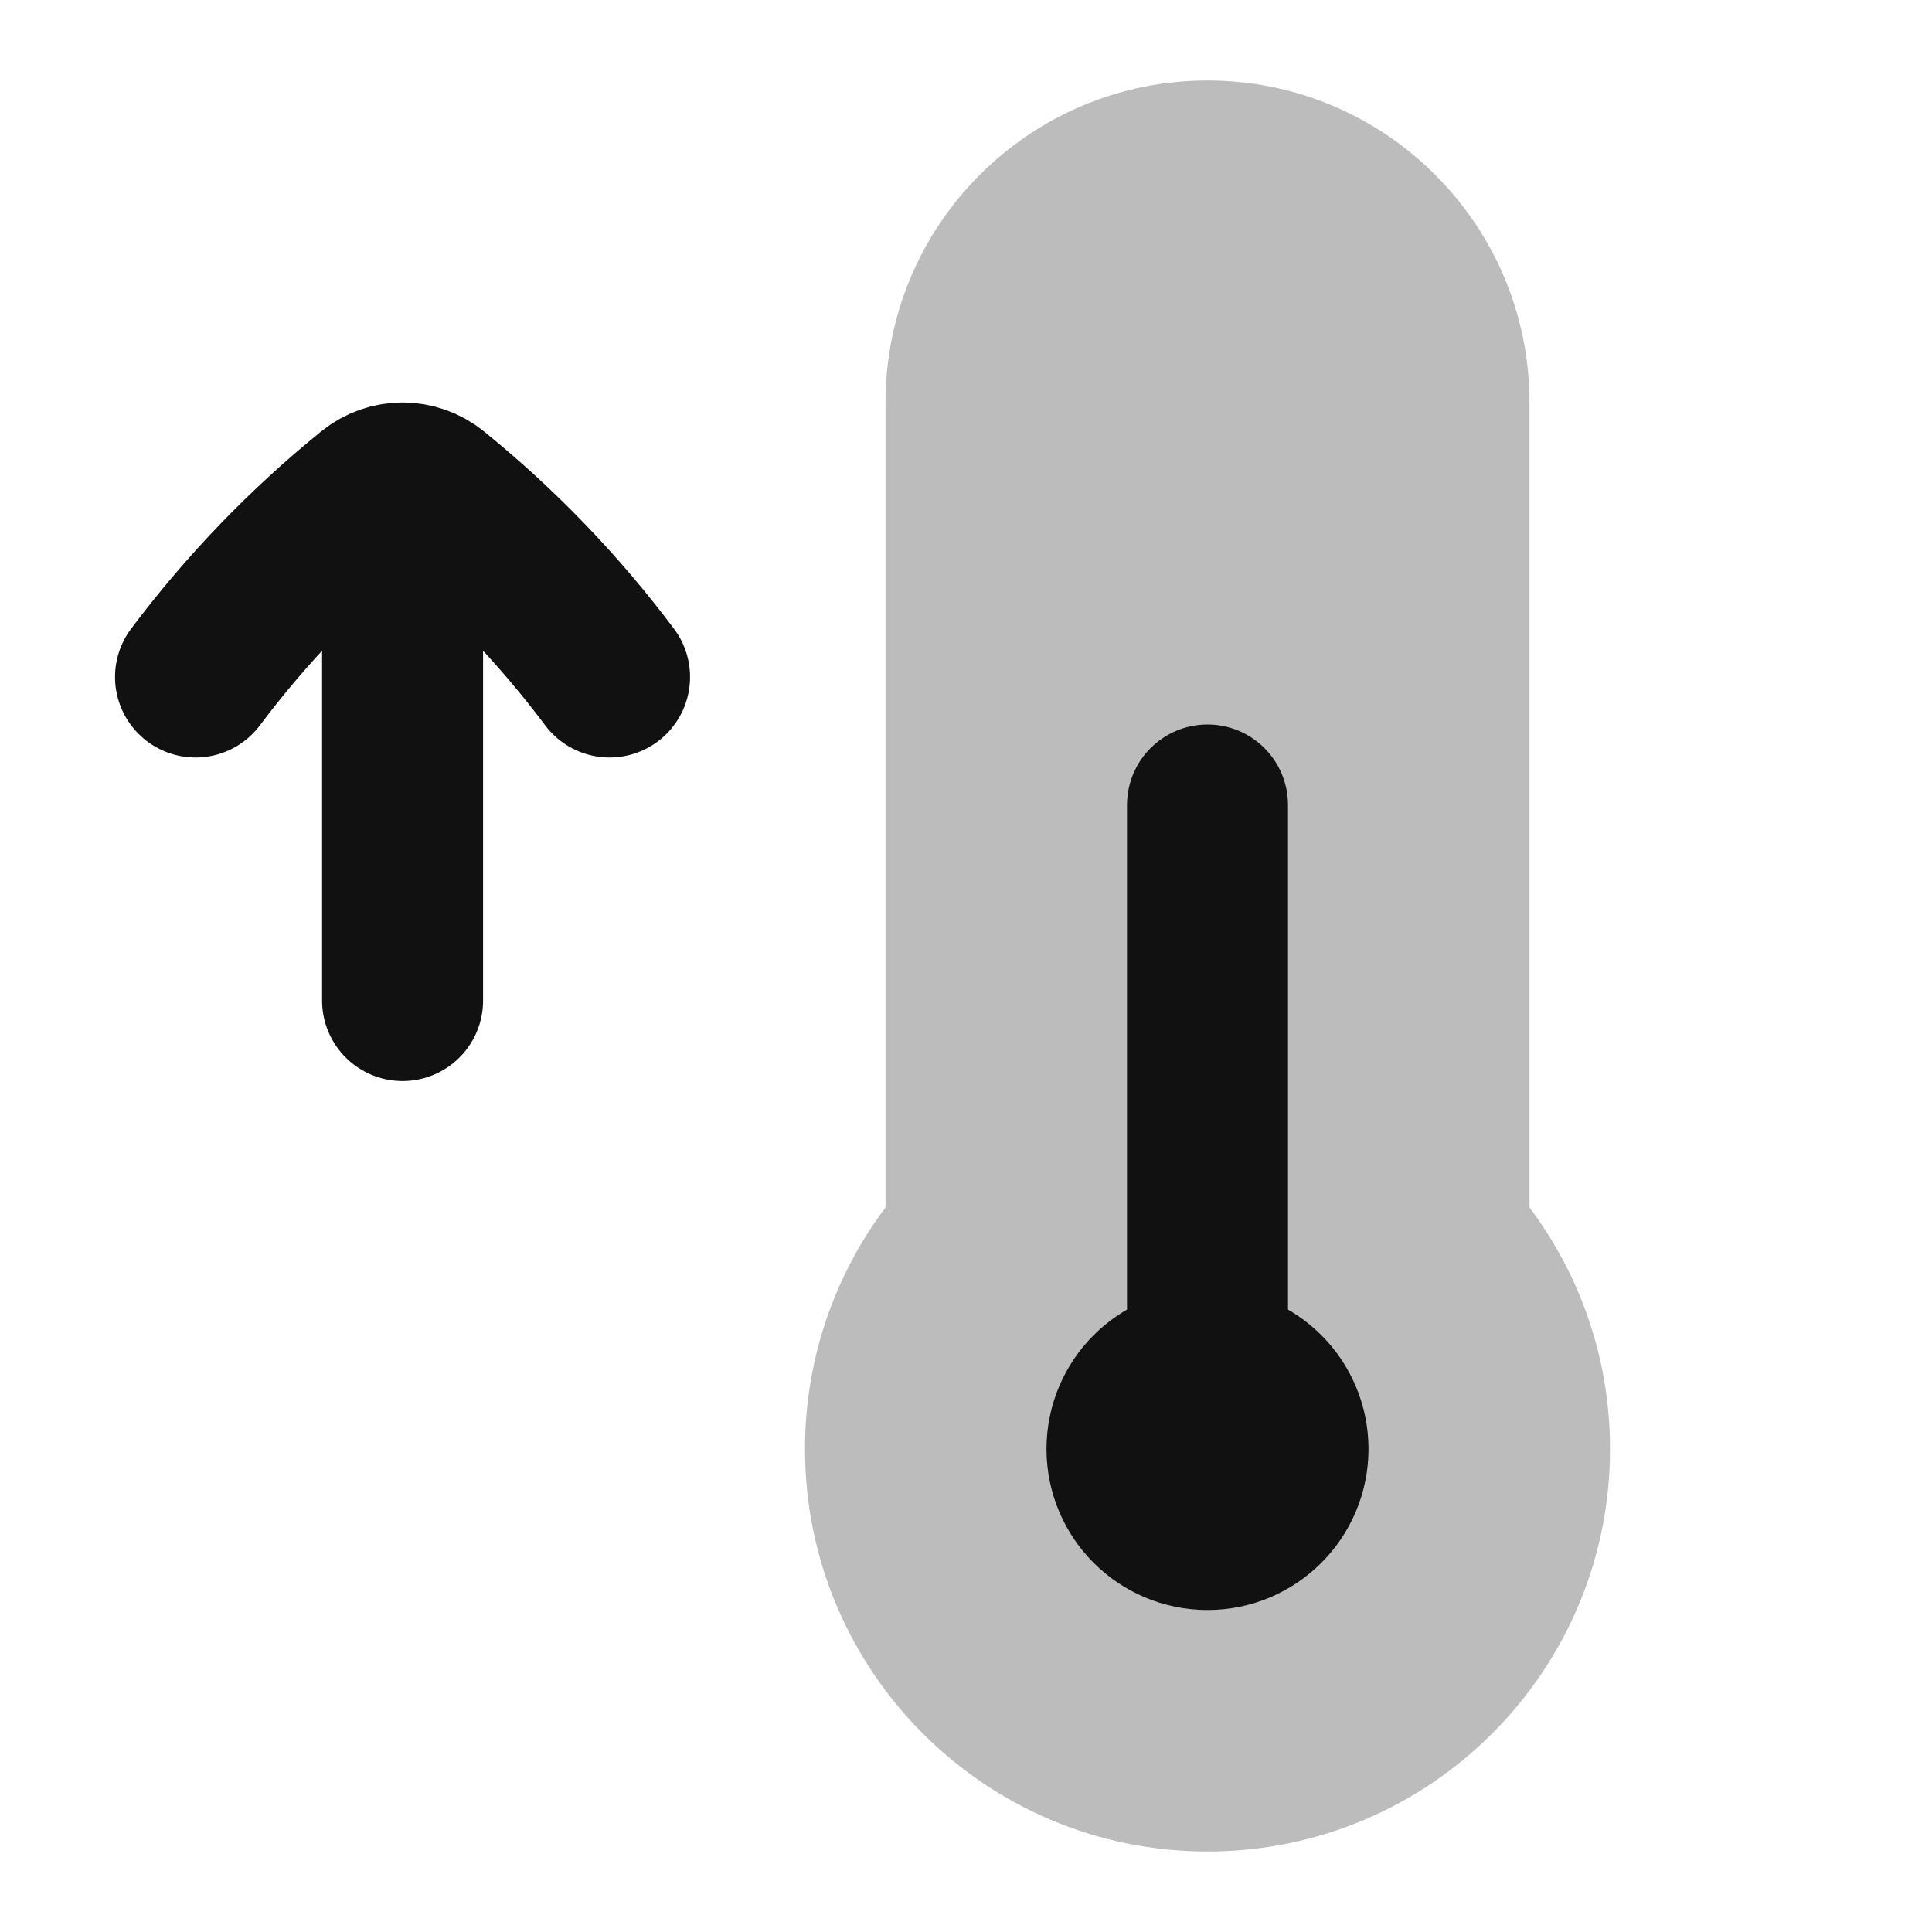 <svg width="24" height="24" viewBox="0 0 24 24" fill="none" xmlns="http://www.w3.org/2000/svg">
<path opacity="0.28" d="M15 1C17.209 1 19 2.791 19 5V15C19.627 15.835 20 16.875 20 18C20 20.761 17.761 23 15 23C12.239 23 10 20.761 10 18C10 16.875 10.373 15.835 11 15V5C11 2.791 12.791 1 15 1Z" fill="#111111"/>
<path d="M15 17C14.448 17 14 17.448 14 18C14 18.552 14.448 19 15 19C15.552 19 16 18.552 16 18C16 17.448 15.552 17 15 17ZM15 17V10" stroke="#111111" stroke-width="2" stroke-linecap="round" stroke-linejoin="round"/>
<path d="M7.572 8.41C6.938 7.564 6.202 6.8 5.381 6.135C5.27 6.045 5.135 6 5.001 6M5.001 6C4.866 6 4.732 6.045 4.621 6.135C3.8 6.8 3.064 7.564 2.429 8.41M5.001 6V12.429" stroke="#111111" stroke-width="2" stroke-linecap="round" stroke-linejoin="round"/>
</svg>
